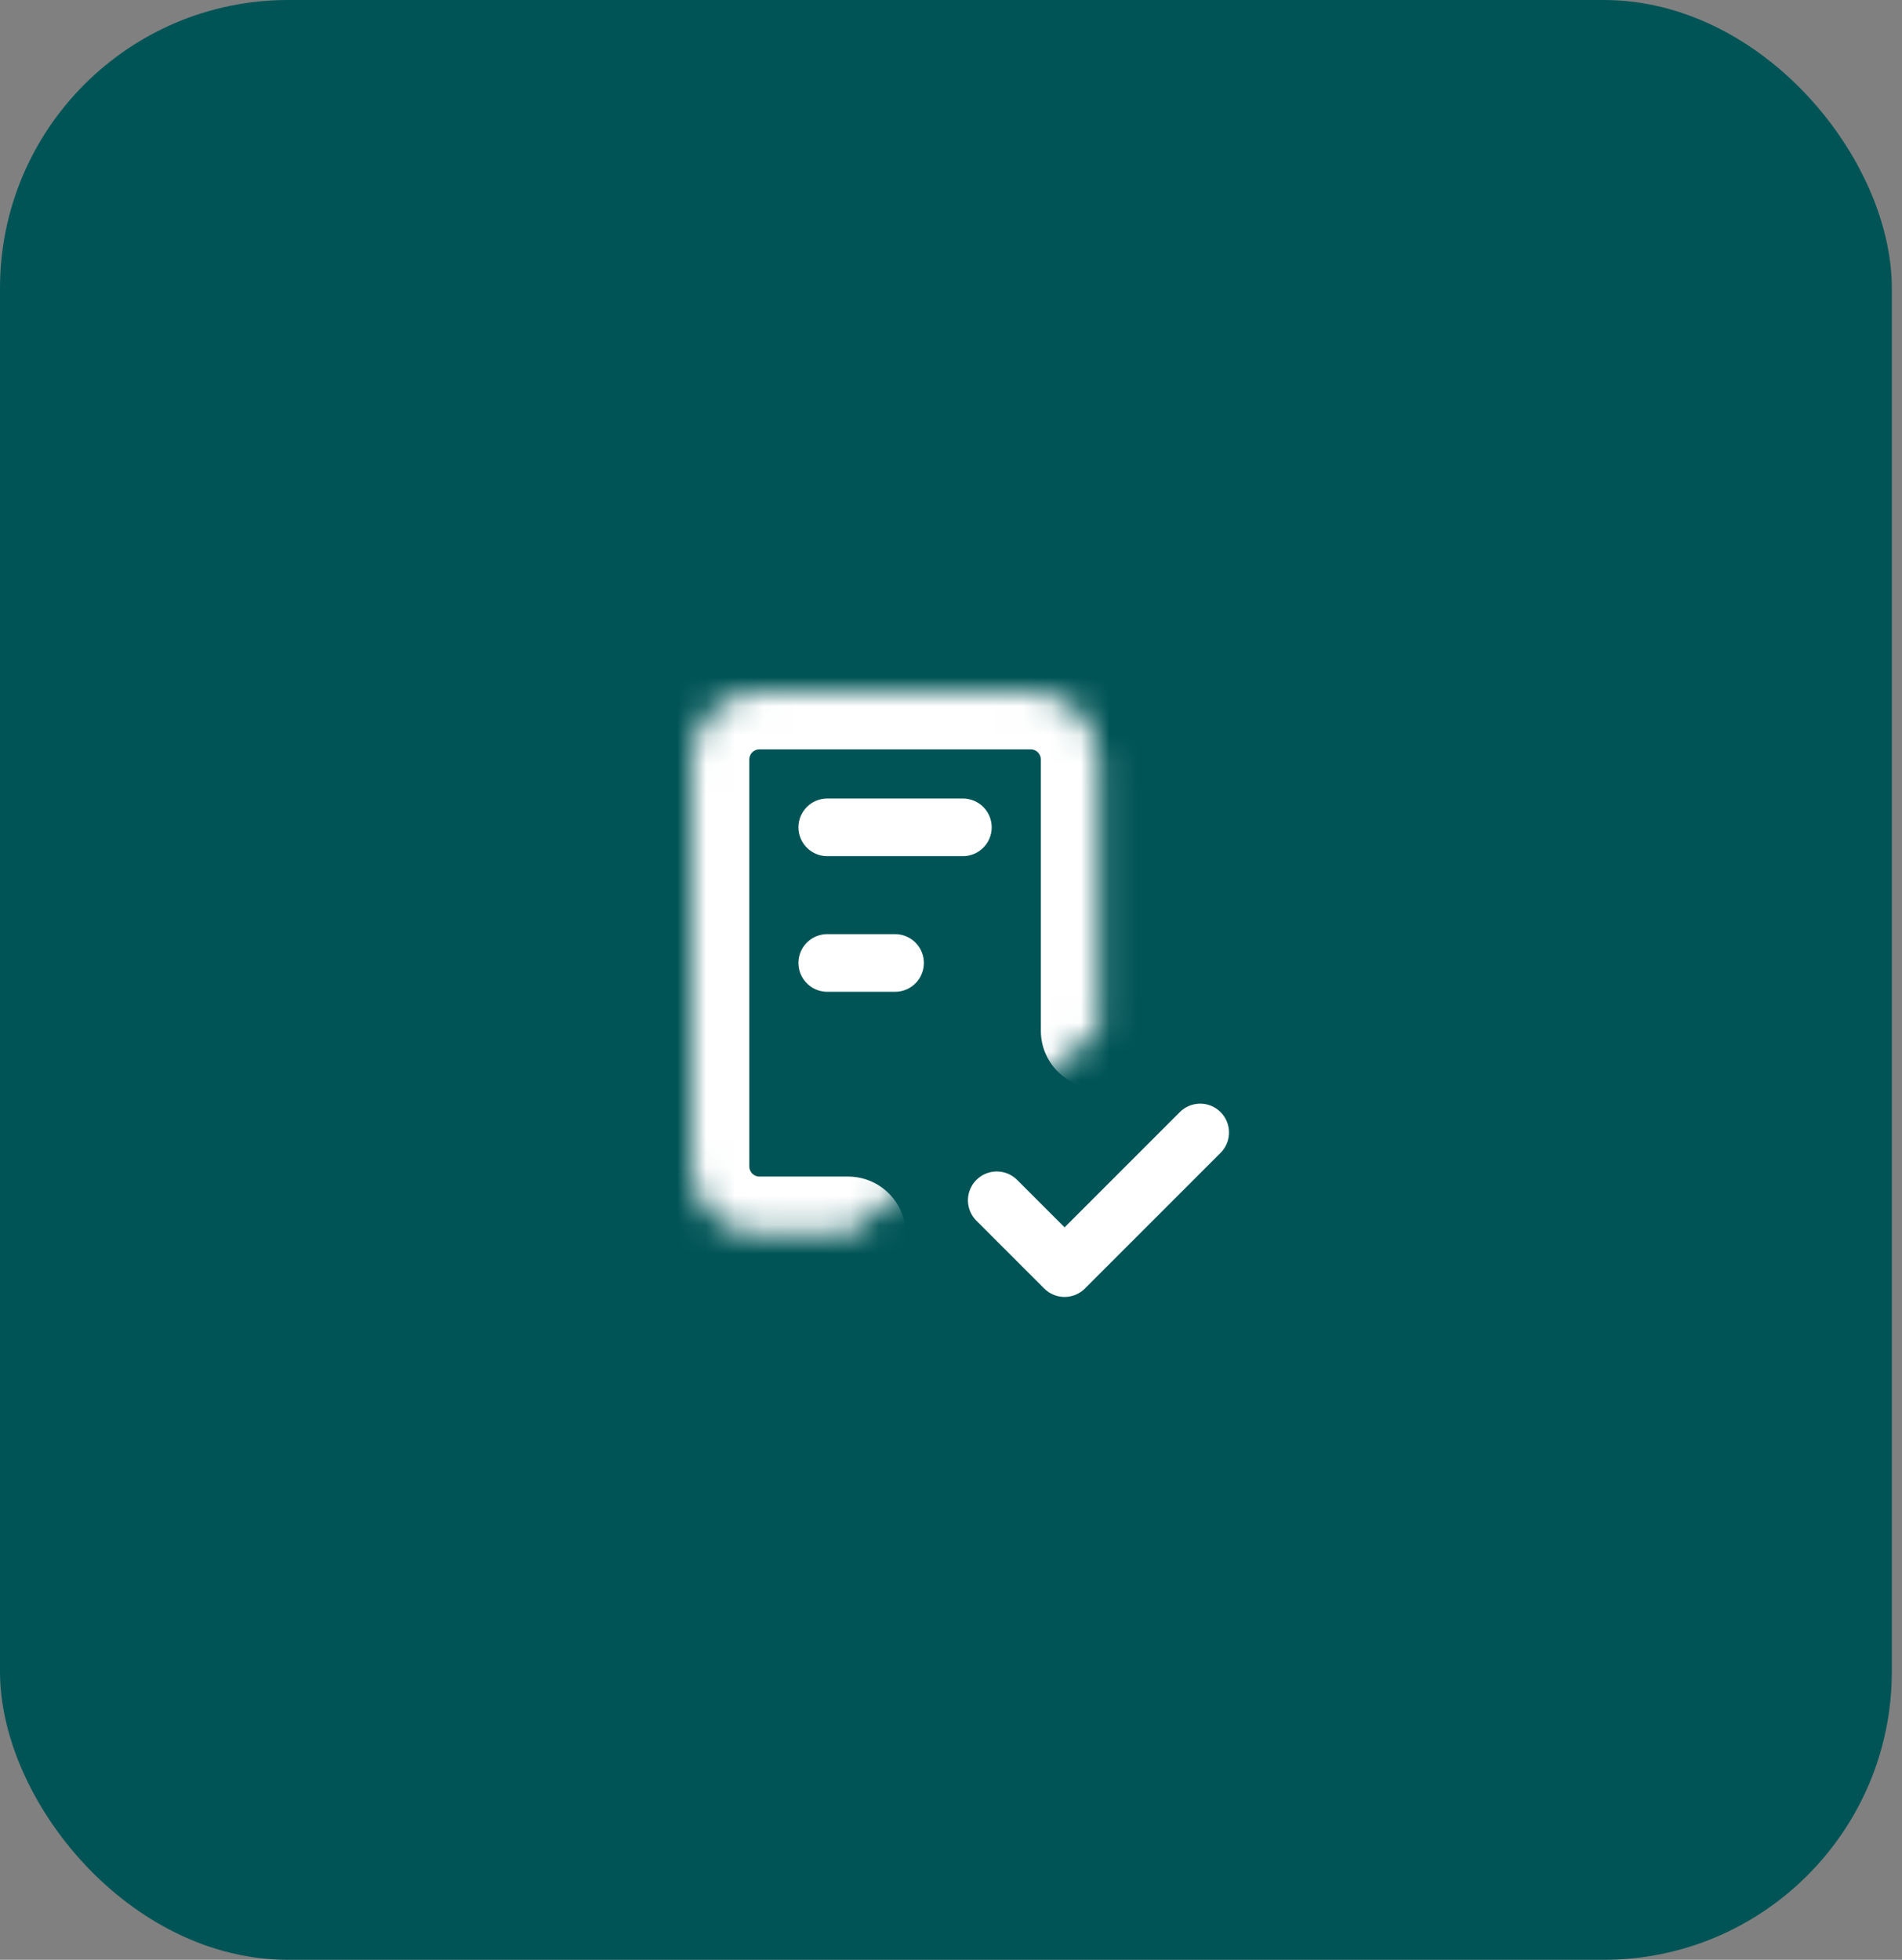 <svg width="66" height="68" viewBox="0 0 66 68" fill="none" xmlns="http://www.w3.org/2000/svg">
<rect x="0" y="0" width="66" height="68" fill="#808080" stroke="none"/>
<rect width="65.647" height="68" rx="10" fill="#005456"/>
<mask id="path-2-inside-1_29845_3510" fill="white">
<path d="M29.43 42.824H26.353C25.729 42.824 25.13 42.576 24.689 42.135C24.248 41.693 24 41.095 24 40.471V26.353C24 25.729 24.248 25.13 24.689 24.689C25.13 24.248 25.729 24 26.353 24H35.765C36.389 24 36.987 24.248 37.429 24.689C37.87 25.13 38.118 25.729 38.118 26.353V35.765"/>
</mask>
<path d="M29.43 44.824C30.534 44.824 31.43 43.928 31.43 42.824C31.43 41.719 30.534 40.824 29.43 40.824V42.824V44.824ZM24 40.471H22H24ZM26.353 24V22V24ZM35.765 24V22V24ZM36.118 35.765C36.118 36.87 37.013 37.765 38.118 37.765C39.222 37.765 40.118 36.87 40.118 35.765H38.118H36.118ZM29.43 42.824V40.824H26.353V42.824V44.824H29.43V42.824ZM26.353 42.824V40.824C26.259 40.824 26.17 40.787 26.103 40.721L24.689 42.135L23.275 43.549C24.091 44.365 25.198 44.824 26.353 44.824V42.824ZM24.689 42.135L26.103 40.721C26.037 40.654 26 40.565 26 40.471H24H22C22 41.625 22.459 42.733 23.275 43.549L24.689 42.135ZM24 40.471H26V26.353H24H22V40.471H24ZM24 26.353H26C26 26.259 26.037 26.17 26.103 26.103L24.689 24.689L23.275 23.275C22.459 24.091 22 25.198 22 26.353H24ZM24.689 24.689L26.103 26.103C26.17 26.037 26.259 26 26.353 26V24V22C25.198 22 24.091 22.459 23.275 23.275L24.689 24.689ZM26.353 24V26H35.765V24V22H26.353V24ZM35.765 24V26C35.858 26 35.948 26.037 36.014 26.103L37.429 24.689L38.843 23.275C38.027 22.459 36.919 22 35.765 22V24ZM37.429 24.689L36.014 26.103C36.081 26.17 36.118 26.259 36.118 26.353H38.118H40.118C40.118 25.198 39.659 24.091 38.843 23.275L37.429 24.689ZM38.118 26.353H36.118V35.765H38.118H40.118V26.353H38.118Z" fill="white" mask="url(#path-2-inside-1_29845_3510)"/>
<path d="M34.588 41.647L36.941 44L41.647 39.294" stroke="white" stroke-width="2" stroke-linecap="round" stroke-linejoin="round"/>
<path d="M28.706 28.706H33.412" stroke="white" stroke-width="2" stroke-linecap="round" stroke-linejoin="round"/>
<path d="M28.706 33.412H31.059" stroke="white" stroke-width="2" stroke-linecap="round" stroke-linejoin="round"/>
</svg>
